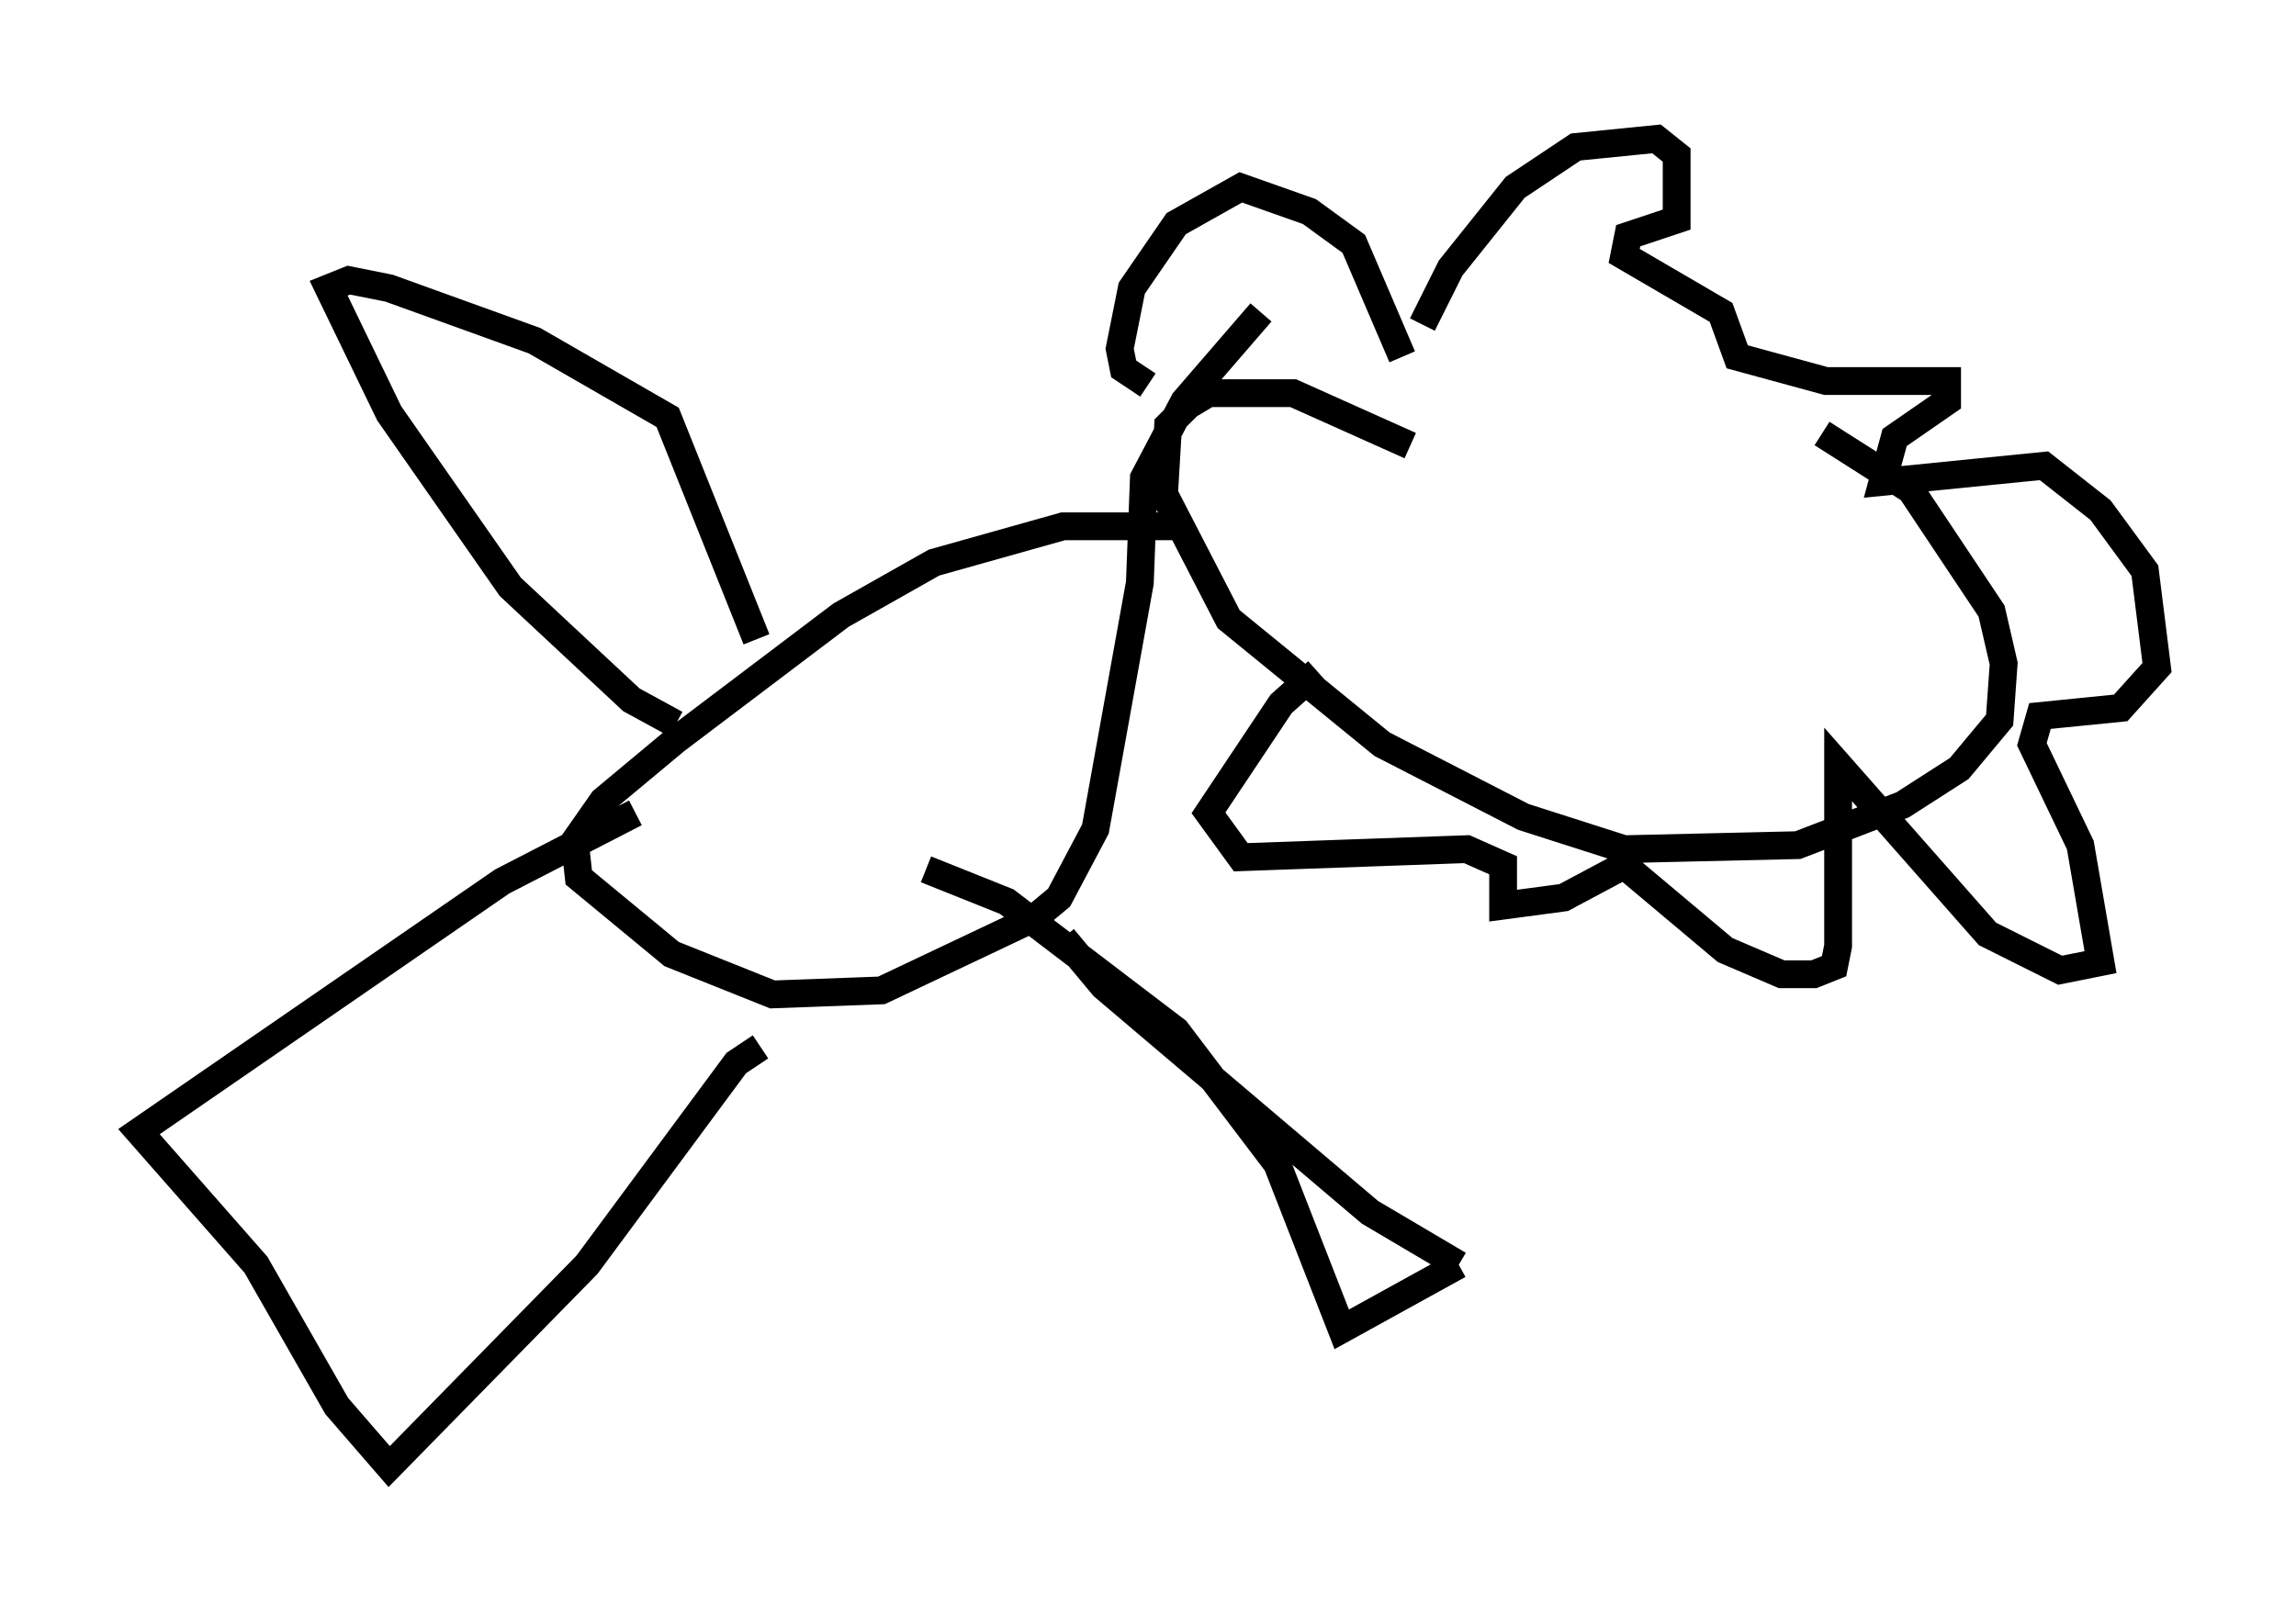 <?xml version="1.0" encoding="utf-8" ?>
<svg baseProfile="full" height="57.788" version="1.1" width="82.626" xmlns="http://www.w3.org/2000/svg" xmlns:ev="http://www.w3.org/2001/xml-events" xmlns:xlink="http://www.w3.org/1999/xlink"><defs /><rect fill="white" height="57.788" width="82.626" x="0" y="0" /><path d="M52.061, 15.749 m13.508, -0.145 l3.196, 2.034 2.905, 4.358 l0.436, 1.888 -0.145, 2.034 l-1.453, 1.743 -2.034, 1.307 l-3.777, 1.453 -6.246, 0.145 l-3.631, -1.162 -5.084, -2.615 l-5.52, -4.503 -2.324, -4.503 l0.145, -2.469 0.726, -0.726 l0.726, -0.436 3.05, 0.0 l4.212, 1.888 m0.436, -4.358 l1.017, -2.034 2.324, -2.905 l2.179, -1.453 2.905, -0.291 l0.726, 0.581 0.0, 2.324 l-1.743, 0.581 -0.145, 0.726 l3.486, 2.034 0.581, 1.598 l3.196, 0.872 4.358, 0.0 l0.0, 0.726 -1.888, 1.307 l-0.436, 1.598 5.81, -0.581 l2.034, 1.598 1.598, 2.179 l0.436, 3.486 -1.307, 1.453 l-2.905, 0.291 -0.291, 1.017 l1.743, 3.631 0.726, 4.212 l-1.453, 0.291 -2.615, -1.307 l-5.374, -6.101 0.0, 6.536 l-0.145, 0.726 -0.726, 0.291 l-1.162, 0.0 -2.034, -0.872 l-3.631, -3.05 -2.179, 1.162 l-2.179, 0.291 0.0, -1.453 l-1.307, -0.581 -8.134, 0.291 l-1.162, -1.598 2.615, -3.922 l1.307, -1.162 m3.05, -11.33 l-1.743, -4.067 -1.598, -1.162 l-2.469, -0.872 -2.324, 1.307 l-1.598, 2.324 -0.436, 2.179 l0.145, 0.726 0.872, 0.581 m1.307, 5.084 l-4.358, 0.0 -4.648, 1.307 l-3.341, 1.888 -5.955, 4.503 l-2.615, 2.179 -1.017, 1.453 l0.145, 1.307 3.341, 2.76 l3.631, 1.453 3.922, -0.145 l5.52, -2.615 0.872, -0.726 l1.307, -2.469 1.598, -8.86 l0.145, -3.777 1.453, -2.76 l2.76, -3.196 m-7.117, 22.514 l1.453, 1.743 9.587, 8.134 l3.196, 1.888 m0.0, 0.0 l-4.212, 2.324 -2.324, -5.955 l-3.631, -4.793 -6.101, -4.648 l-2.905, -1.162 m-5.955, 6.391 l-0.872, 0.581 -5.374, 7.263 l-7.117, 7.263 -1.888, -2.179 l-2.905, -5.084 -4.212, -4.793 l13.073, -9.006 4.793, -2.469 m1.453, -3.196 l-1.598, -0.872 -4.358, -4.067 l-4.358, -6.246 -2.179, -4.503 l0.726, -0.291 1.453, 0.291 l5.229, 1.888 4.793, 2.76 l3.196, 7.989 " fill="none" stroke="black" stroke-width="1" /></svg>